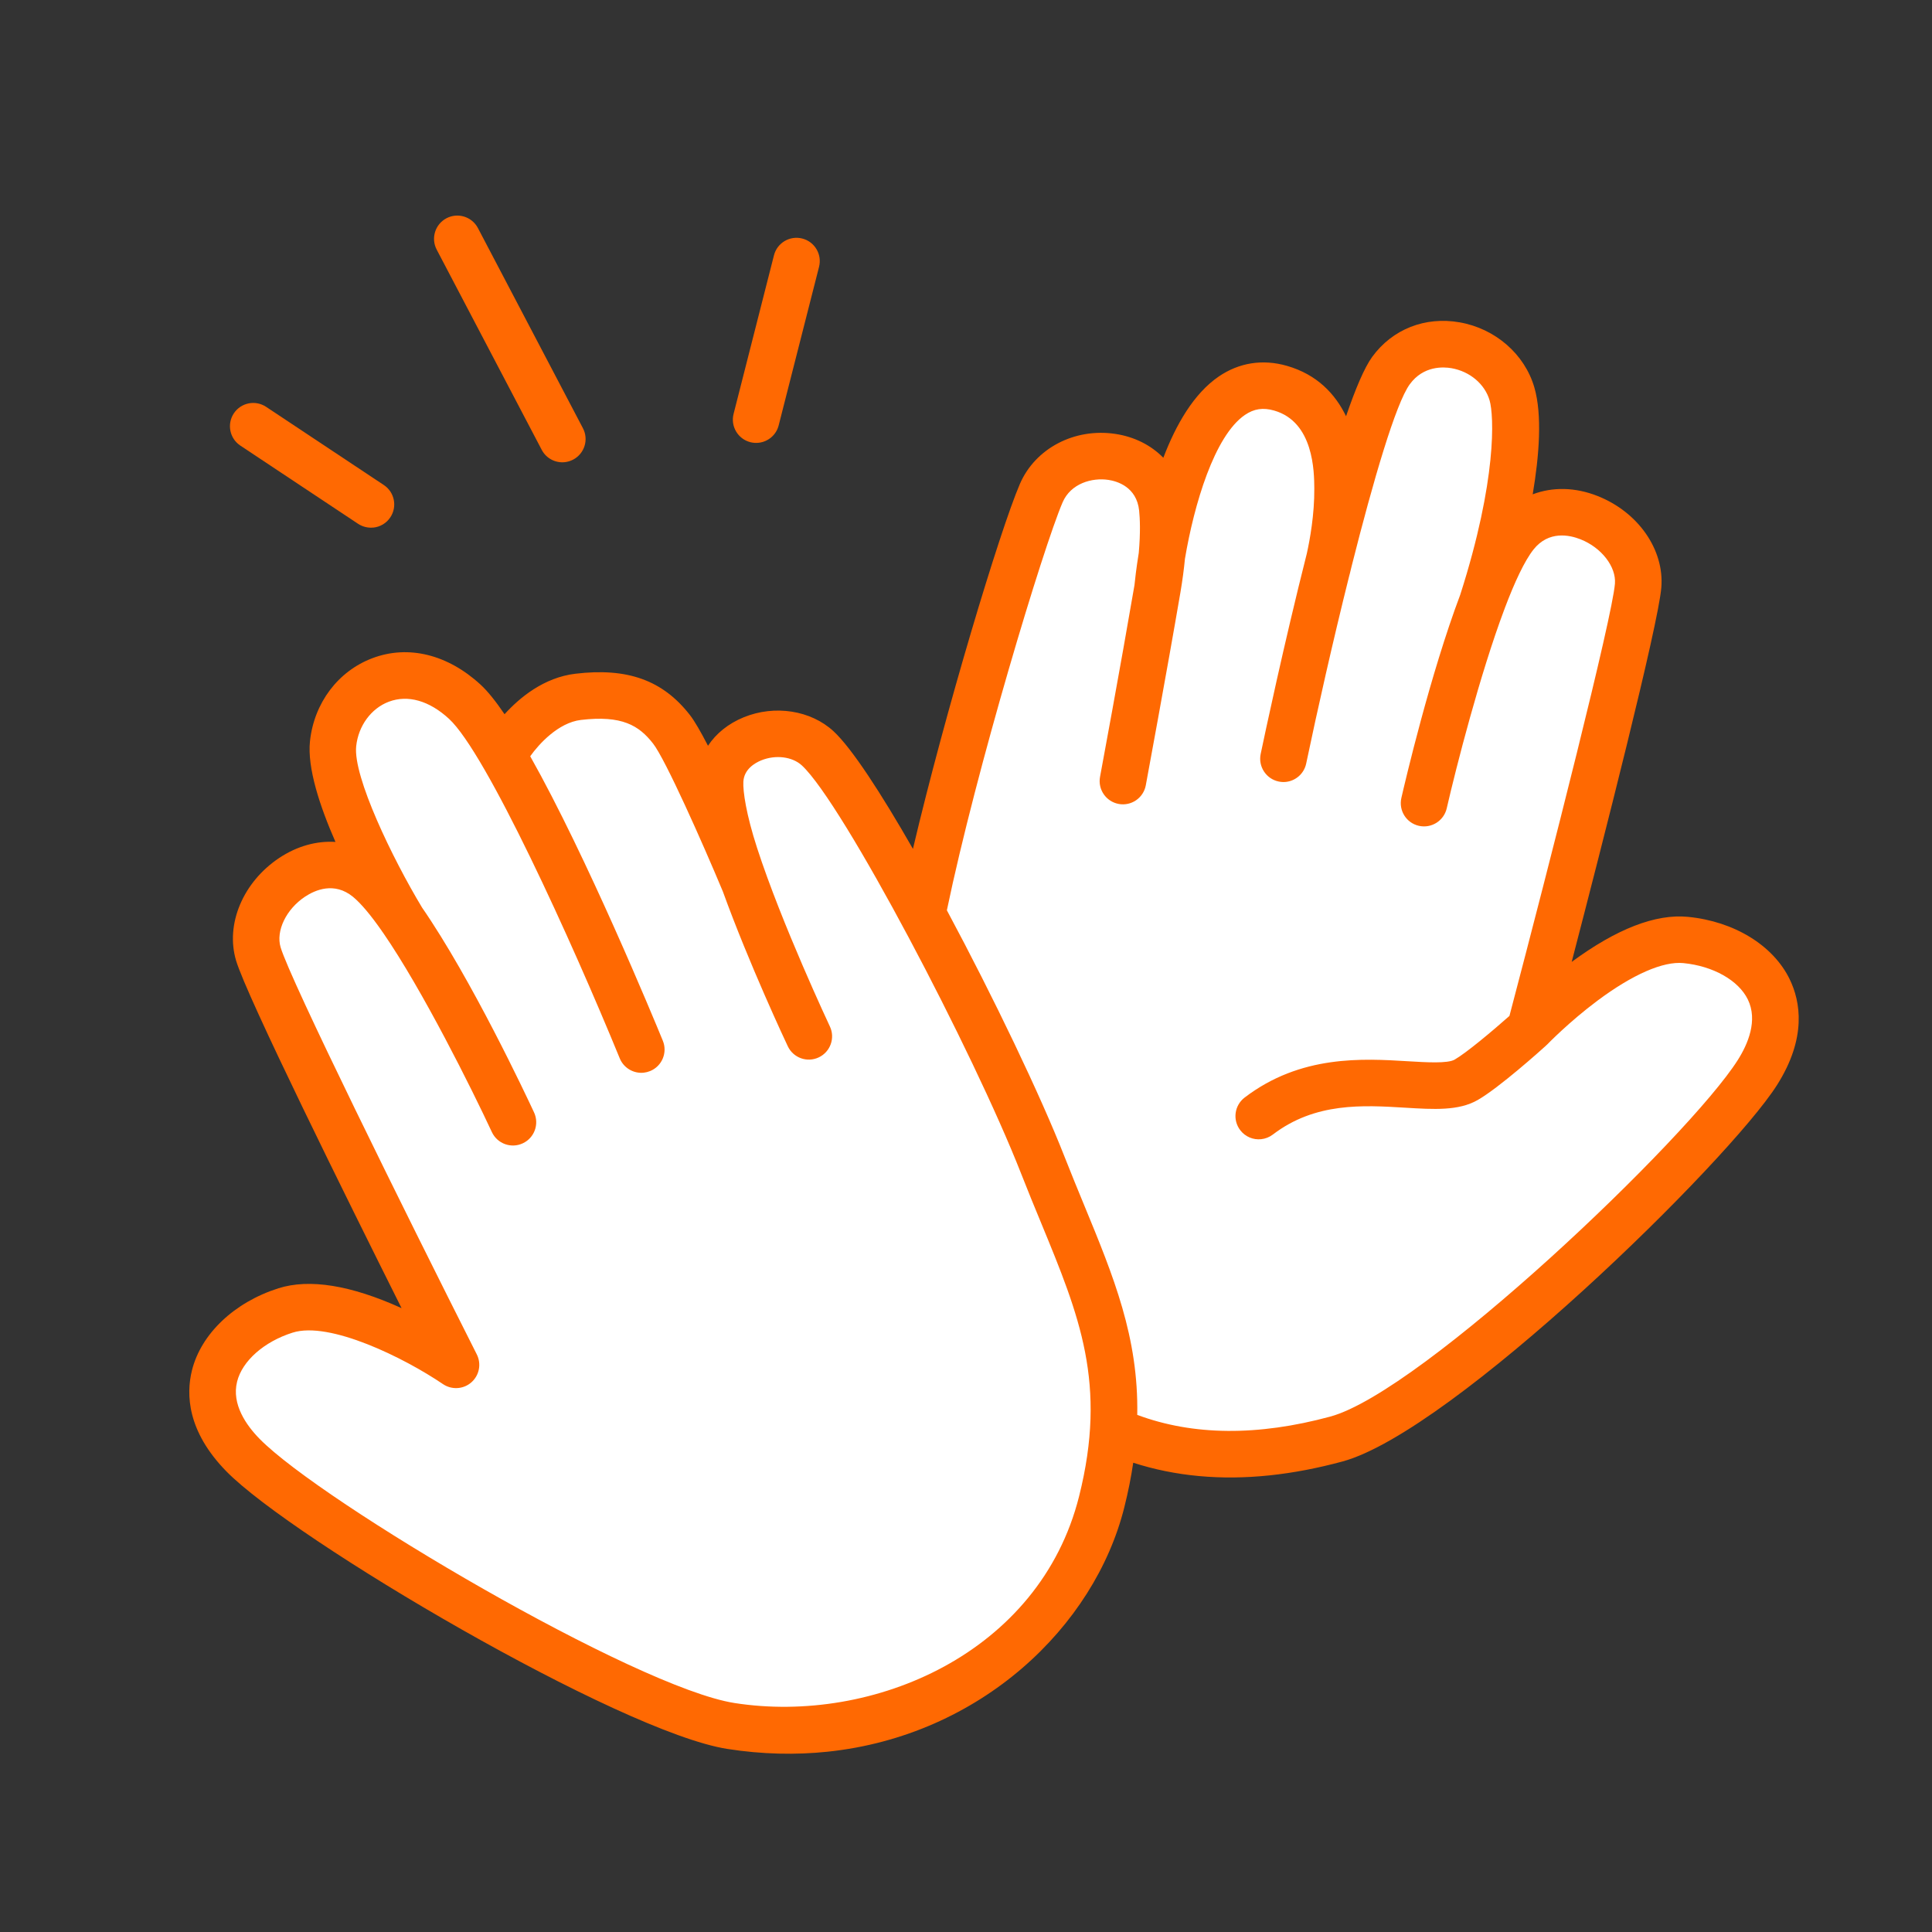 <?xml version="1.0" encoding="UTF-8"?>
<svg id="Laag_1" data-name="Laag 1" xmlns="http://www.w3.org/2000/svg" viewBox="0 0 500 500">
  <rect x="0" y="0" width="500" height="500" fill="#333333" stroke="none"/>
  <defs>
    <style>
      .cls-1 {
        fill: #ff6902;
      }

      .cls-1, .cls-2 {
        stroke-width: 0px;
      }

      .cls-2 {
        fill: #fff;
      }
    </style>
  </defs>
  <path class="cls-2" d="m436.53,242.43c-8.35-.82-18.41,4.91-26.39,10.85-7.97,5.94-13.86,12.09-13.86,12.09,0,0,26.91-102,27.94-114.65,1.16-14.3-20.94-26.72-31.77-13.11-1.58,1.99-3.2,4.87-4.82,8.35,0,0,10.57-32.5,3.94-44.85-6.63-12.35-21.16-16.9-31.32-6.05-2.46,2.63-5.81,12.08-9.33,24.19v-.02s-8.12-15.86-21.49-16.39c-12.61-.5-17.96,6.04-21.47,13.24s-11.15,46.29-11.15,46.29h0c.57-3.78,1.06-7.53,1.43-11.06.89-8.54.77-15.78-.27-19.64-2.95-10.99-19.93-12.08-26.43-2.89-8.21,11.6-24.77,69.14-32.23,105.27,0,0,30.01,70.87,34.94,83.52,4.94,12.65,14.99,52.12,14.99,52.12,0,0,34.5,7.98,56.88,1.91,26.63-7.23,96.59-75.37,108.94-94.81,12.35-19.45-1.84-32.7-18.54-34.34Z"/>
  <path class="cls-2" d="m269.88,301.54c-12.38-31.59-46.52-97.02-58.26-107.86-8.27-7.64-24.65-3.03-25.25,8.32-.21,3.99,1.17,11.1,3.82,19.27.76,2.36,1.61,4.81,2.51,7.29h0s-14.01-33.51-18.94-39.82c-4.93-6.31-11.58-10.81-24.15-8.39-10.89,2.1-16.07,8.3-18.37,13.51-.37.83-.75,2.45-1.05,3.48,0,.02-.04.06-.05.1-5.18-9.41-9.65-16.44-12.29-18.28-12.19-8.5-25.46-1.03-29.38,12.43-3.92,13.45,13.18,43.05,13.18,43.05-2.31-3.06-4.49-5.55-6.45-7.17-13.43-11.06-32.46,5.68-28.35,19.43,3.64,12.16,51.17,106.34,51.17,106.34,0,0-28.14-19.16-44.14-14.07-15.99,5.08-27.12,21-10.99,37.45,16.13,16.45,99,65.83,126.27,70.09,49.27,7.69,87.3-23.46,95.95-58,9.06-36.14-2.85-55.56-15.23-87.15Z"/>
  <path class="cls-1" d="m463.16,253.41c-4.27-8.77-14.36-14.96-26.32-16.13-8.35-.82-18.47,3.1-30.09,11.66,7.97-30.64,22.4-87.08,23.2-96.89.8-9.79-5.98-19.52-16.48-23.68-5.83-2.31-11.7-2.38-16.81-.44,1.7-10.08,2.49-20.56.43-27.66-2.5-8.61-10.09-15.23-19.34-16.85-8.94-1.57-17.4,1.77-22.62,8.93-2.03,2.79-4.35,8.29-6.77,15.37-2.78-5.74-7.47-10.79-15.3-13.04-6.27-1.8-12.38-.84-17.65,2.76-6.45,4.4-11.07,12.45-14.34,21.03-3.15-3.22-7.4-5.41-12.37-6.17-10.6-1.61-20.78,3.72-24.76,12.96-5.22,12.14-19.31,58.96-27.67,94.43-8.3-14.51-15.86-26.11-20.55-30.44-5.87-5.43-15.21-6.89-23.22-3.63-4,1.63-7.17,4.2-9.27,7.38-1.82-3.52-3.46-6.4-4.7-7.98-7.01-8.98-16.13-12.27-29.61-10.66-8.16.97-14.44,6.18-18.34,10.48-2.24-3.3-4.34-5.94-6.2-7.65-8.52-7.84-18.72-10.35-27.98-6.86-8.92,3.36-15.12,11.6-16.18,21.51-.73,6.87,2.55,16.82,6.6,26.05-4.85-.31-9.88,1.05-14.52,4.12-9.41,6.25-14.01,17.18-11.2,26.59,2.82,9.43,28.67,61.64,42.83,89.95-13.14-5.96-23.86-7.68-31.86-5.15-11.45,3.64-20.03,11.79-22.39,21.25-1.54,6.2-1.25,15.77,8.92,26.15,17.31,17.66,101.84,67.48,129.64,71.82,9.02,1.41,17.7,1.58,25.94.72,39.66-4.17,69.07-32.45,76.78-63.2,1.02-4.05,1.78-7.9,2.32-11.59,10.84,3.5,22.65,4.6,35.32,3.27,6.08-.64,12.36-1.84,18.83-3.59,28.63-7.77,99.94-77.72,112.44-97.39,7.79-12.26,6.09-21.68,3.29-27.43Zm-273.07,187.33c-25.52-3.98-106.83-51.97-122.9-68.36-3.46-3.53-7.29-8.97-5.83-14.81,1.33-5.36,6.97-10.34,14.35-12.68,9.58-3.06,28.96,6.55,38.92,13.31,2.27,1.54,5.3,1.36,7.36-.45,2.06-1.81,2.64-4.79,1.4-7.24-19.01-37.66-48.22-96.8-50.77-105.35-1.27-4.24,1.45-9.87,6.32-13.1,2.56-1.7,7.57-3.95,12.43.05,2.12,1.75,4.65,4.83,7.37,8.71.03.05.07.12.1.17.09.14.2.26.29.39,10.21,14.77,23.04,40.59,28.16,51.59,1.4,3.02,4.99,4.33,8,2.92,3.02-1.4,4.32-4.98,2.92-8-1.98-4.25-16.2-34.54-29.04-53.1,0,0,0-.02-.01-.03-7.56-12.55-17.82-33.76-16.98-41.64.56-5.28,3.88-9.8,8.45-11.52,4.92-1.85,10.46-.28,15.58,4.44,9.63,8.87,31.7,57.4,44.18,87.86,1.04,2.53,3.61,3.98,6.2,3.71.56-.06,1.11-.2,1.66-.42,3.08-1.26,4.55-4.78,3.29-7.85-2.48-6.04-19.71-47.71-34.32-73.62,2.25-3.17,7.28-8.7,13.11-9.4,10.6-1.25,15.01,1.4,18.69,6.12,3.21,4.11,12.76,25.6,18.06,38.29,6.8,18.77,16.34,39.08,16.8,40.04,1.42,3.01,5,4.3,8.01,2.88,3.01-1.42,4.3-5.01,2.88-8.01-.12-.26-12.47-26.54-18.85-46.23-2.82-8.7-3.67-14.64-3.54-17.09.17-3.25,2.98-4.86,4.63-5.54,3.72-1.51,8.04-.97,10.52,1.32,10.6,9.8,44.31,73.93,56.74,105.64,1.75,4.47,3.48,8.67,5.16,12.73,9.95,24.15,17.15,41.6,9.84,70.76-10.18,40.62-53.34,59.11-89.18,53.51Zm259.62-166.36c-12.73,20.04-81.57,85.75-105.43,92.23-18.77,5.09-35.56,4.94-49.96-.44.35-20.06-6.1-35.75-13.75-54.3-1.65-4.01-3.36-8.16-5.08-12.54-6.19-15.79-18.33-41.16-30.44-63.75,7.63-36.68,24.94-93.92,29.95-105.57,2.11-4.91,7.63-6.46,11.88-5.81,2.17.33,7.29,1.77,7.93,7.96.2,1.96.38,5.57-.1,10.94-.66,4.08-.99,7.1-1.11,8.34-3.55,20.73-8.85,49.31-8.91,49.6-.61,3.27,1.55,6.41,4.82,7.02,3.27.61,6.41-1.55,7.02-4.82.05-.29,5.41-29.15,8.97-49.97.54-3.19.91-6.05,1.16-8.64,2.35-14,7.62-31.86,15.53-37.25,2.35-1.6,4.68-1.95,7.55-1.13,10.27,2.94,10.37,15.89,10.4,20.15.05,6.77-1.15,13.31-1.94,16.87-5.97,23.6-10.96,47.18-11.94,51.86-.68,3.25,1.41,6.45,4.66,7.13.63.13,1.26.16,1.86.1,2.53-.27,4.71-2.13,5.26-4.76,2.9-13.86,6.92-31.68,11.09-48.38.08-.29.34-1.23.67-2.69,5.63-22.33,11.44-42.14,15.04-47.07,3.54-4.86,8.74-4.53,10.81-4.17,4.76.84,8.63,4.11,9.86,8.35,1.12,3.87,1.95,20.44-7.6,50.27-7.78,20.64-14.28,48.41-15.24,52.6-.74,3.24,1.28,6.47,4.52,7.21,3.24.74,6.47-1.28,7.22-4.52,2.46-10.73,8.61-34.71,14.89-51.44.02-.06.06-.12.08-.18.02-.05.04-.14.06-.2,2.54-6.72,5.1-12.23,7.44-15.18,3.92-4.92,9.29-3.76,12.15-2.63,5.44,2.15,9.27,7.1,8.91,11.5-.71,8.77-16.54,71.01-27.3,111.85-4.4,3.9-11.18,9.59-14.19,11.31-1.82,1.04-7.26.71-12.06.42-11.72-.71-27.77-1.69-42.29,9.4-2.64,2.02-3.15,5.8-1.13,8.44,1.32,1.73,3.4,2.55,5.42,2.33,1.06-.11,2.11-.51,3.02-1.2,10.96-8.37,23.33-7.61,34.25-6.95,7.42.45,13.83.85,18.77-1.99,5.55-3.18,16.39-12.91,17.6-14.01.05-.04.08-.1.13-.14.06-.06.13-.1.19-.16.06-.06,5.67-5.88,13.11-11.43,9.08-6.76,16.96-10.21,22.2-9.69,7.71.76,14.26,4.46,16.68,9.42,2.63,5.41.03,11.52-2.63,15.7Z"/>
  <g>
    <path class="cls-1" d="m196.31,114.59c-.69.07-1.4.03-2.11-.15-3.22-.82-5.17-4.1-4.35-7.32l10.45-41.04c.82-3.22,4.09-5.17,7.32-4.35,3.22.82,5.17,4.1,4.35,7.32l-10.45,41.04c-.64,2.51-2.77,4.25-5.21,4.5Z"/>
    <path class="cls-1" d="m146.16,119.61c-2.38.25-4.78-.94-5.96-3.19l-27.18-51.81c-1.55-2.95-.41-6.58,2.53-8.13,2.95-1.54,6.58-.41,8.13,2.53l27.18,51.81c1.55,2.95.41,6.58-2.53,8.13-.7.36-1.43.58-2.17.66Z"/>
    <path class="cls-1" d="m96.63,136.53c-1.34.14-2.74-.17-3.96-.97l-30.47-20.24c-2.77-1.84-3.52-5.58-1.68-8.35,1.84-2.77,5.58-3.52,8.35-1.68l30.47,20.24c2.77,1.84,3.52,5.58,1.68,8.35-1.03,1.56-2.67,2.48-4.39,2.66Z"/>
  </g>
</svg>